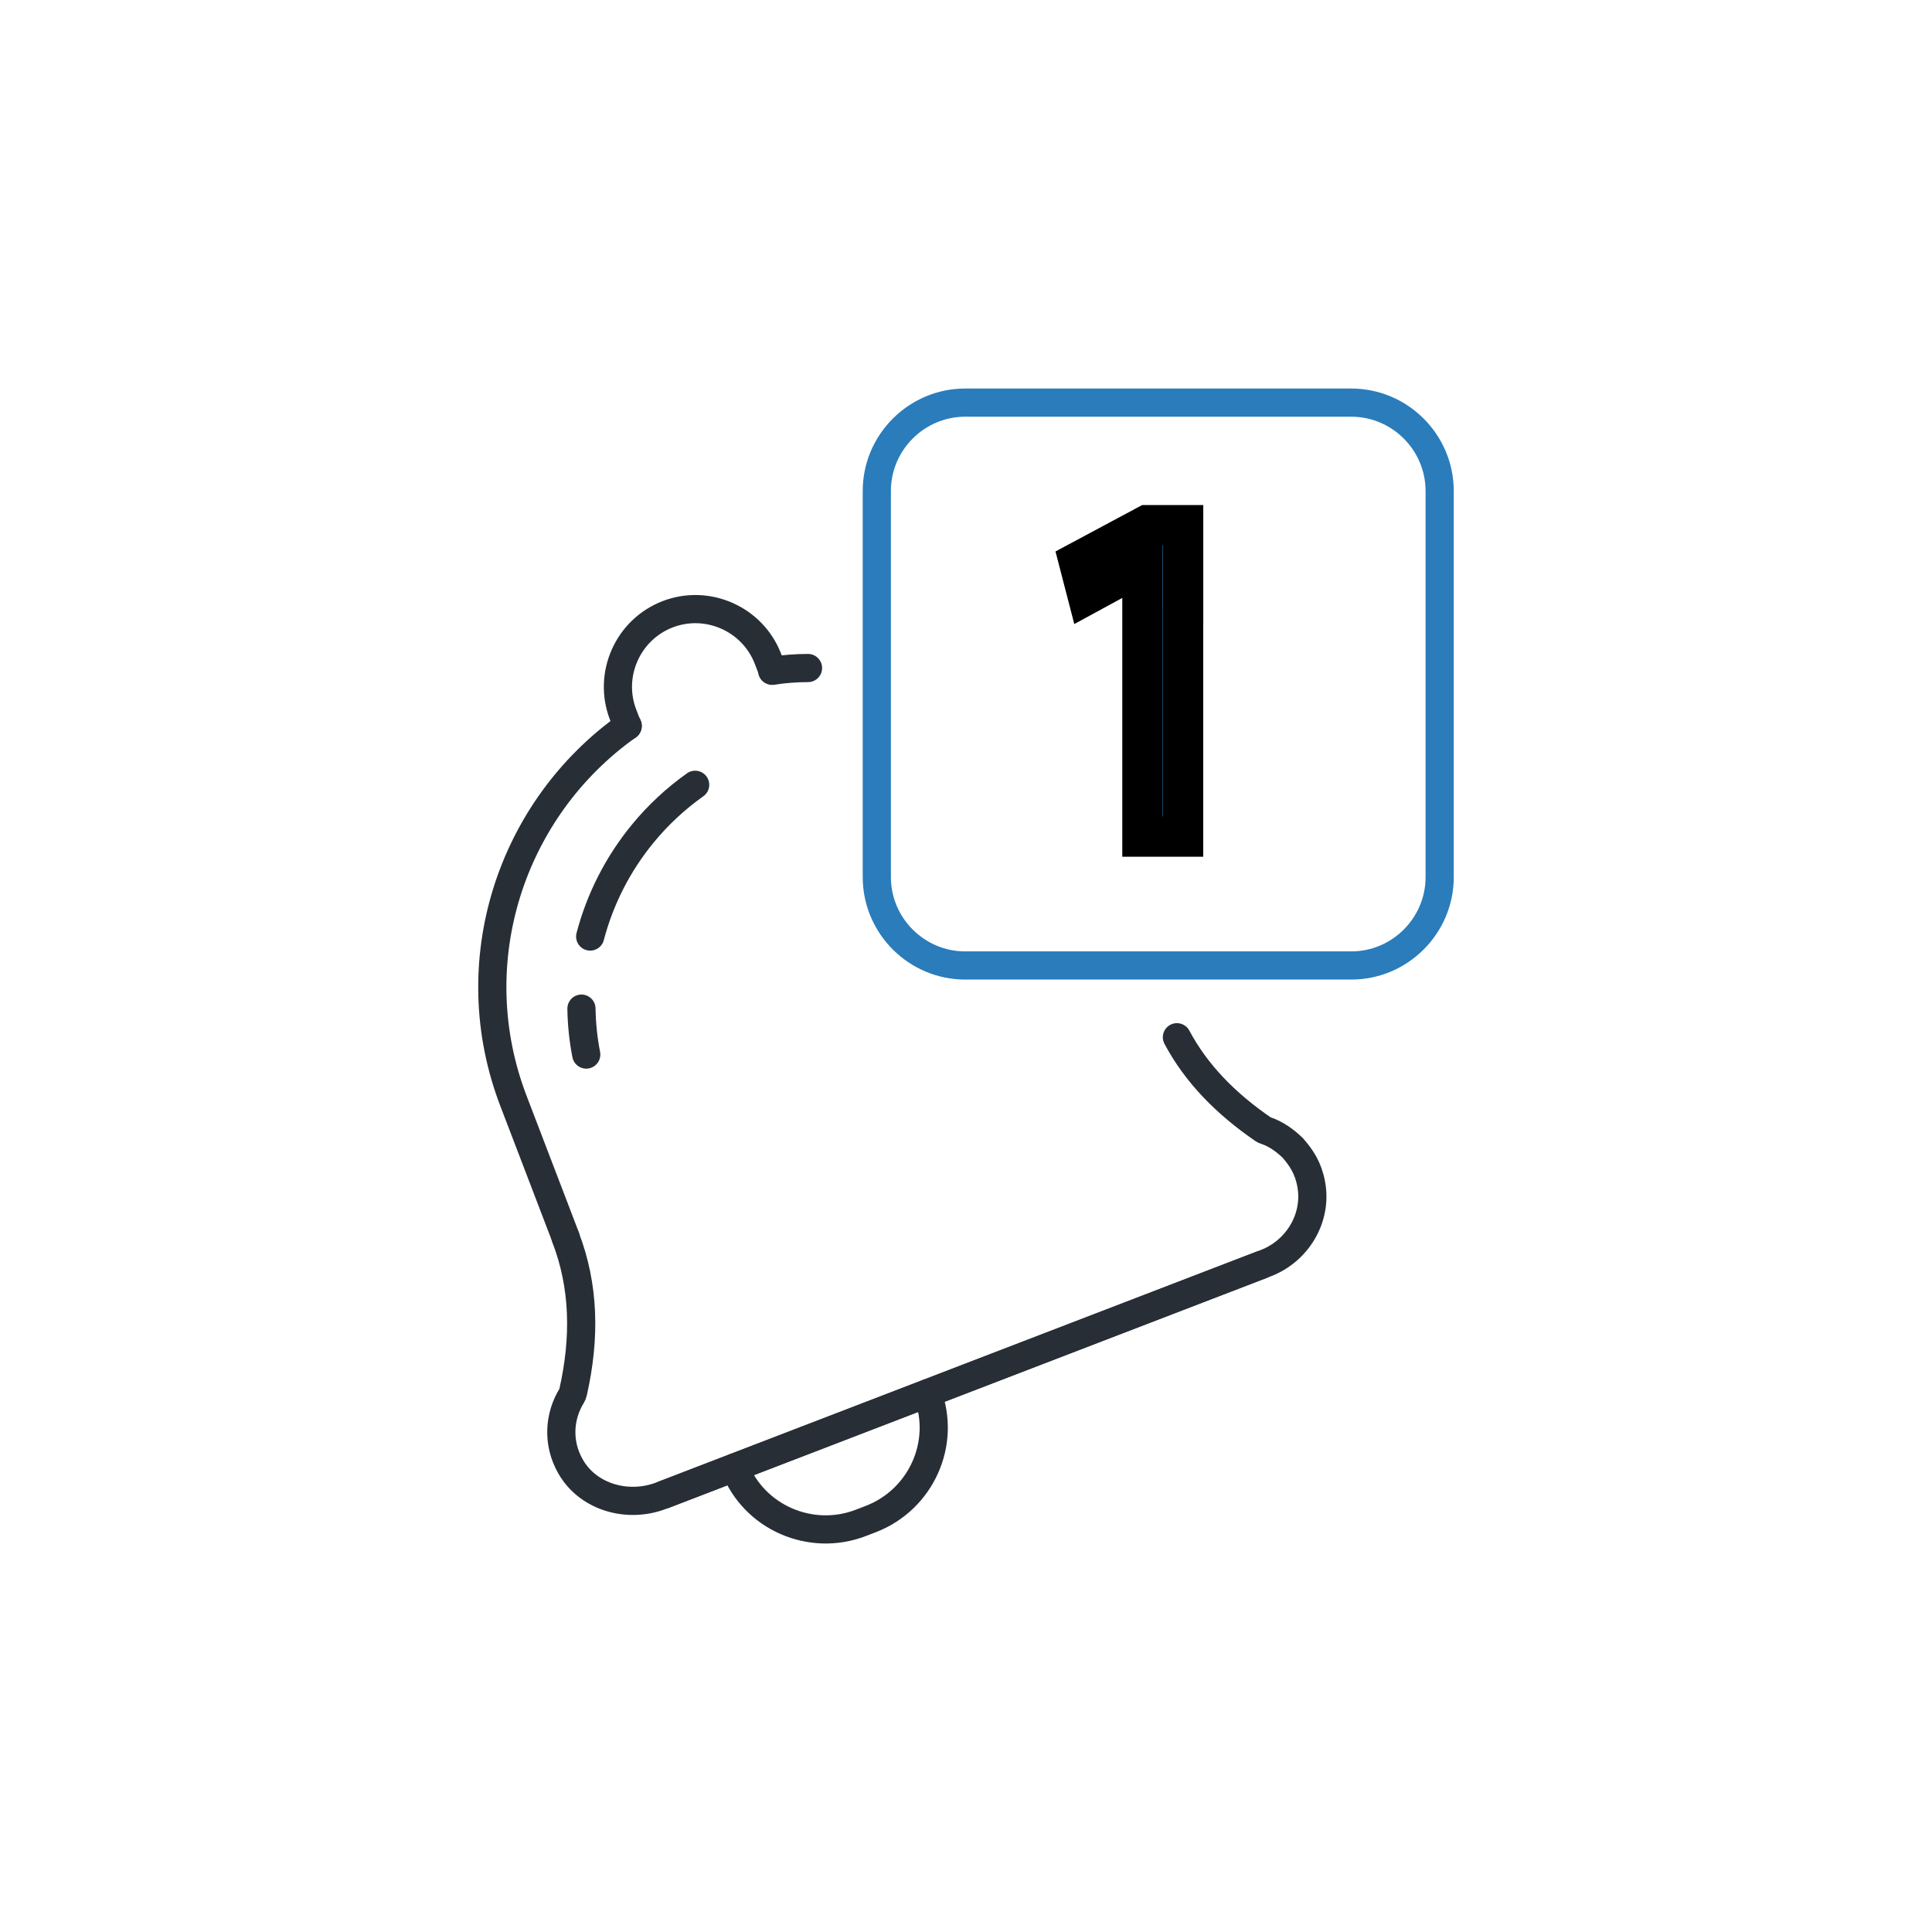 <svg width="48" height="48" xmlns="http://www.w3.org/2000/svg">

 <g>
  <title>background</title>
  <rect fill="none" id="canvas_background" height="402" width="582" y="-1" x="-1"/>
 </g>
 <g>
  <title>Layer 1</title>
  <path stroke-miterlimit="10" stroke-linejoin="round" stroke-linecap="round" stroke-width="0.7" stroke="#2a7cbb" fill="none" id="svg_2" d="m33.573,23.987l-9.594,0c-1.207,0 -2.195,-0.988 -2.195,-2.195l0,-9.594c0,-1.207 0.988,-2.195 2.195,-2.195l9.594,0c1.207,0 2.195,0.988 2.195,2.195l0,9.594c0,1.207 -0.988,2.195 -2.195,2.195z" class="st1"/>
  <path stroke="null" fill="#2a7cbb" id="svg_3" d="m29.395,15.295l0,-2.247l-0.893,0l-1.696,0.908l0.208,0.803l1.339,-0.729l0.03,0l0,1.265l0,2.485l0,3.005l0.193,0l0.818,0l0,-0.565l0,-3.139l0,-1.785l-0,0z" class="st2"/>
  <path stroke-miterlimit="10" stroke-linejoin="round" stroke-linecap="round" stroke-width="0.7" stroke="#272e36" fill="none" id="svg_4" d="m14.446,25.059c0.006,0.379 0.045,0.761 0.119,1.141" class="st1"/>
  <path stroke-miterlimit="10" stroke-linejoin="round" stroke-linecap="round" stroke-width="0.7" stroke="#272e36" fill="none" id="svg_5" d="m17.271,19.498c-0.491,0.348 -0.925,0.755 -1.297,1.207c-0.619,0.752 -1.066,1.628 -1.311,2.563" class="st1"/>
  <path stroke-miterlimit="10" stroke-linejoin="round" stroke-linecap="round" stroke-width="0.7" stroke="#272e36" fill="none" id="svg_7" d="m20.075,16.597c-0.297,0 -0.594,0.023 -0.891,0.069" class="st1"/>
  <path stroke-miterlimit="10" stroke-linejoin="round" stroke-linecap="round" stroke-width="0.7" stroke="#272e36" fill="none" id="svg_8" d="m15.597,18.033c-2.912,2.063 -4.165,5.881 -2.835,9.333l1.292,3.375" class="st1"/>
  <line stroke-miterlimit="10" stroke-linejoin="round" stroke-linecap="round" stroke-width="0.7" stroke="#303030" fill="none" id="svg_9" y2="37.13" y1="31.426" x2="16.506" x1="31.337" class="st1"/>
  <path stroke-miterlimit="10" stroke-linejoin="round" stroke-linecap="round" stroke-width="0.7" stroke="#272e36" fill="none" id="svg_10" d="m15.591,18.041l-0.111,-0.288c-0.381,-0.99 0.118,-2.111 1.108,-2.492c0.99,-0.381 2.111,0.118 2.492,1.108l0.111,0.288" class="st1"/>
  <path stroke-miterlimit="10" stroke-linejoin="round" stroke-linecap="round" stroke-width="0.7" stroke="#272e36" fill="none" id="svg_11" d="m29.24,25.77c0.48,0.9 1.207,1.647 2.157,2.297l0.038,0.016c0.26,0.086 0.487,0.246 0.685,0.439c0.209,0.24 0.382,0.493 0.457,0.9c0.154,0.834 -0.34,1.658 -1.131,1.962l-0.109,0.042l-14.83,5.703l-0.076,0.029c-0.827,0.318 -1.813,0.048 -2.254,-0.72c-0.341,-0.594 -0.283,-1.26 0.028,-1.764c0.014,-0.023 0.025,-0.049 0.031,-0.076c0.31,-1.365 0.28,-2.65 -0.186,-3.858" class="st1"/>
  <path stroke-miterlimit="10" stroke-linejoin="round" stroke-linecap="round" stroke-width="0.7" stroke="#272e36" fill="none" id="svg_12" d="m23.04,34.617c0.478,1.242 -0.161,2.644 -1.403,3.122l-0.252,0.097c-1.242,0.478 -2.655,-0.136 -3.133,-1.378" class="st1"/>
 </g>
</svg>